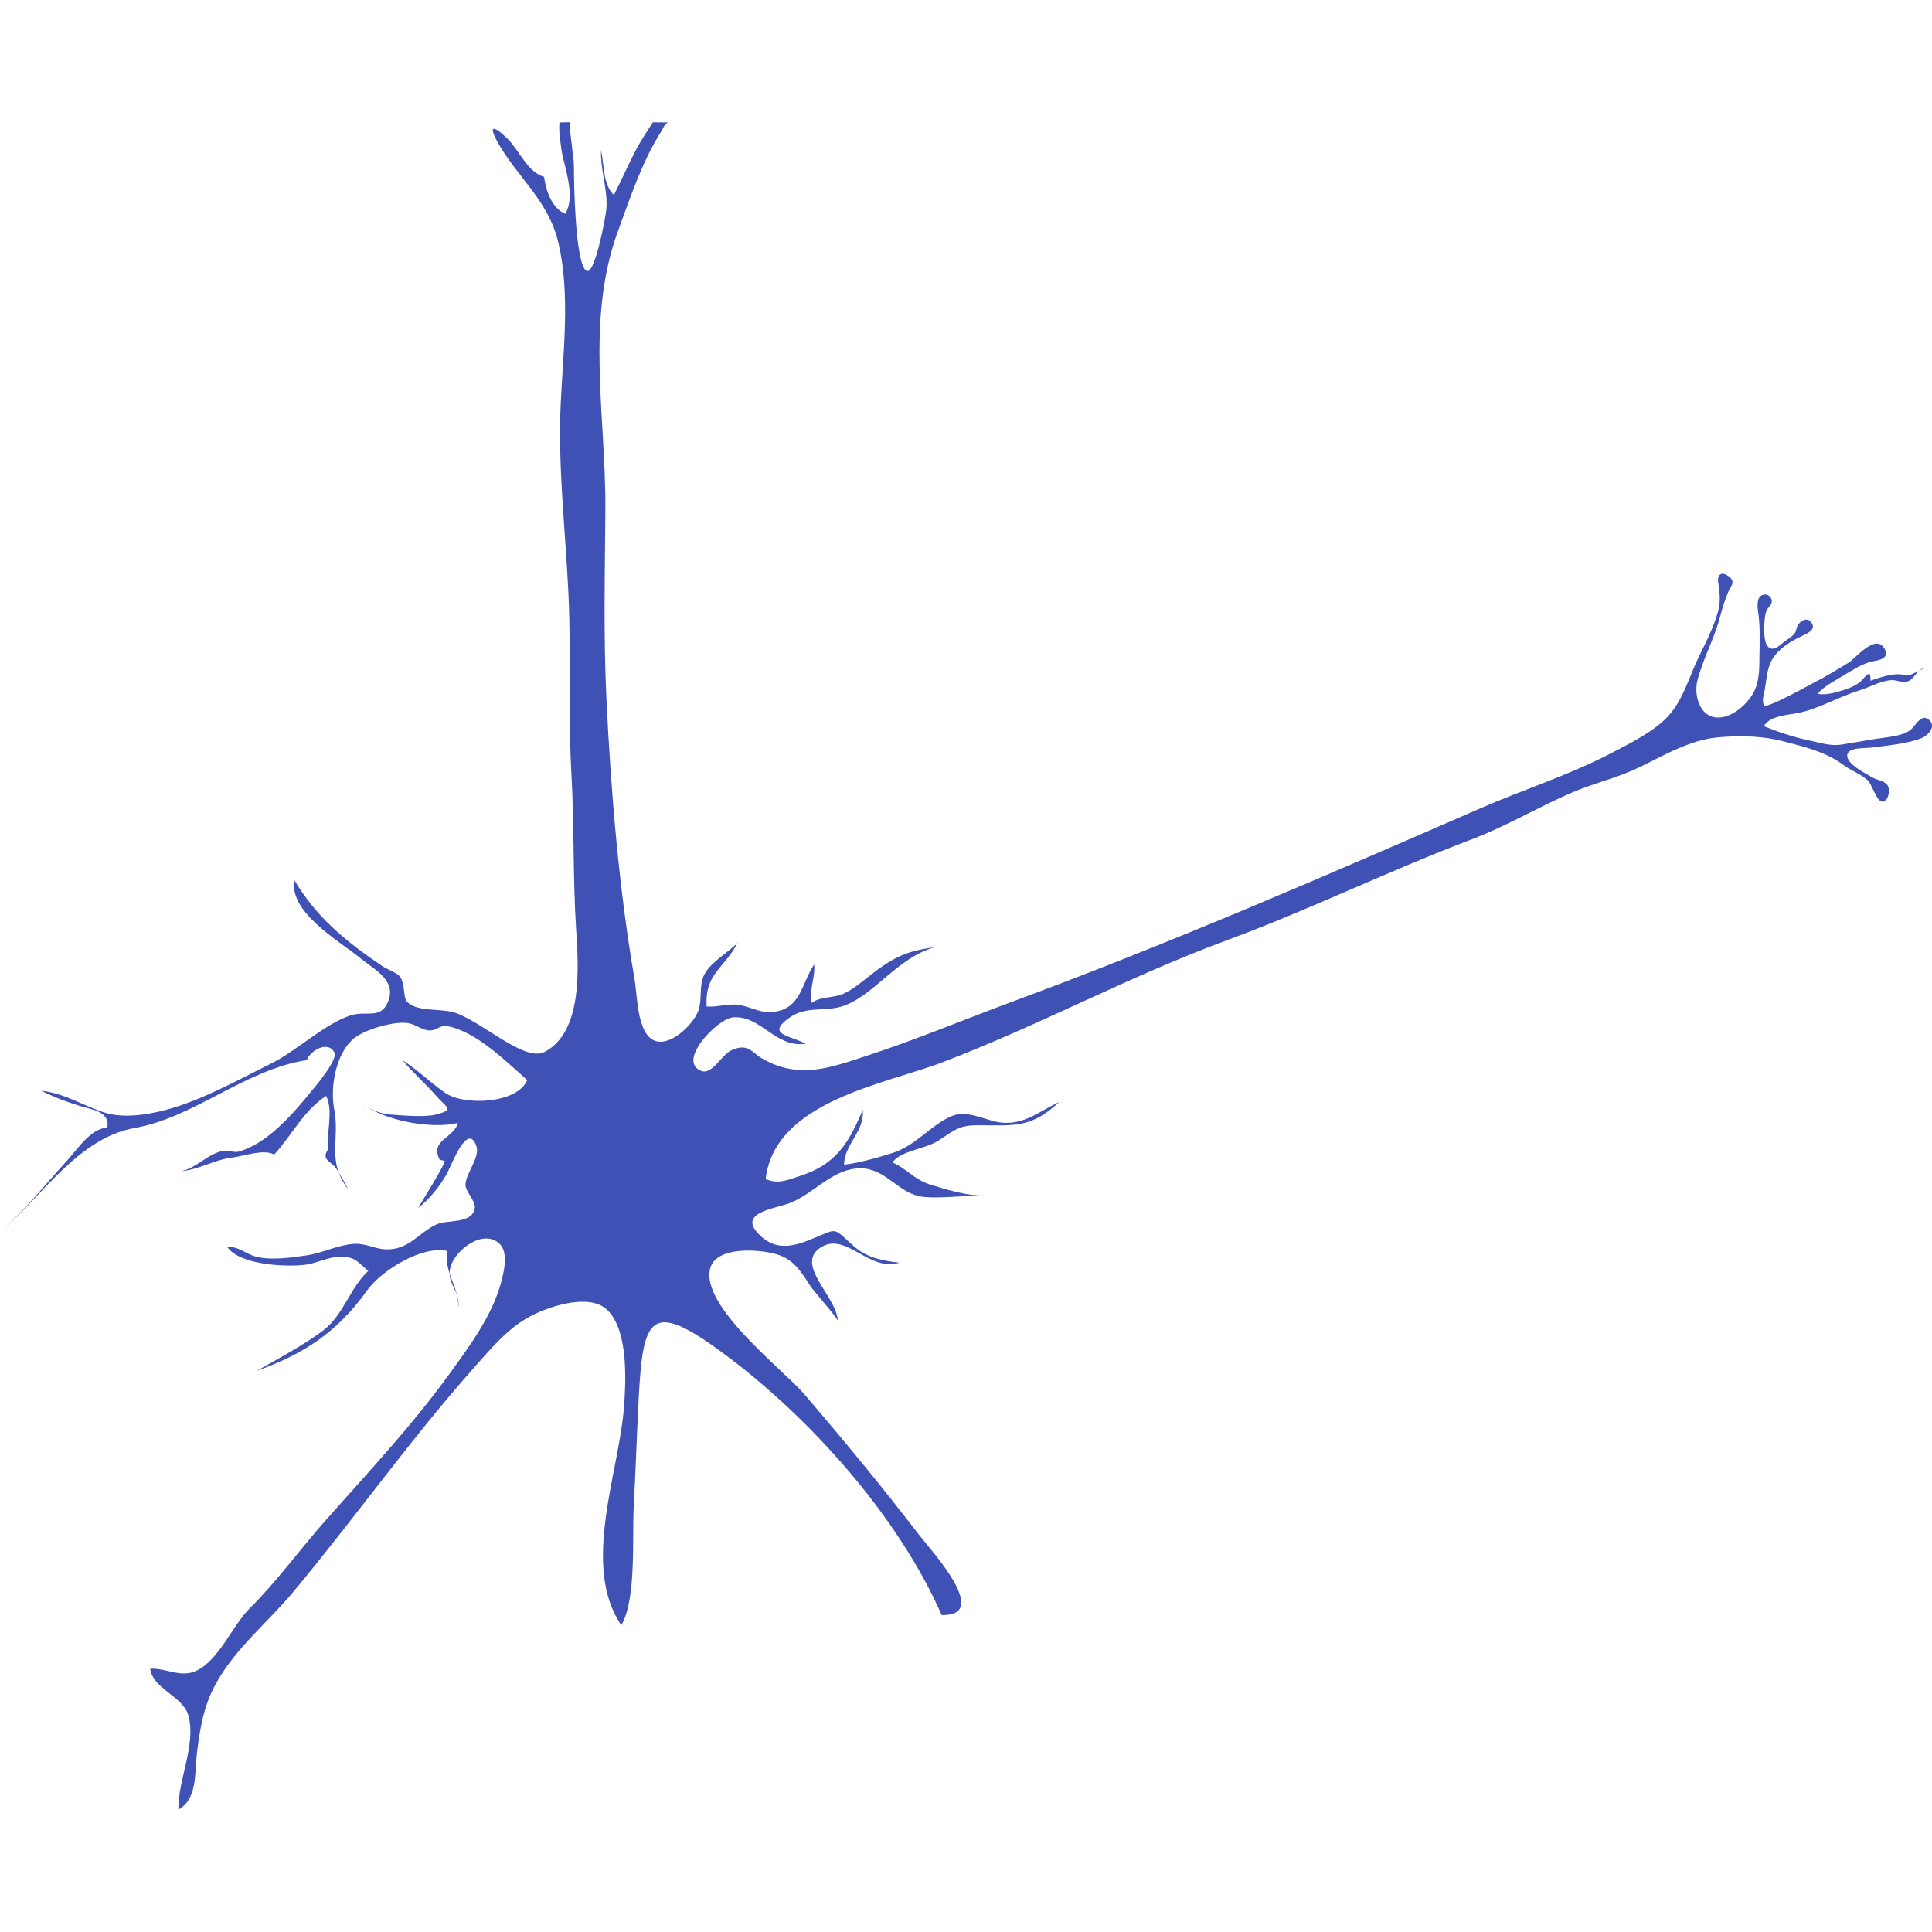 <?xml version="1.0" encoding="UTF-8" standalone="no"?>
<!-- Created with Inkscape (http://www.inkscape.org/) -->

<svg
   xmlns:dc="http://purl.org/dc/elements/1.1/"
   xmlns:cc="http://creativecommons.org/ns#"
   xmlns:rdf="http://www.w3.org/1999/02/22-rdf-syntax-ns#"
   xmlns:svg="http://www.w3.org/2000/svg"
   xmlns="http://www.w3.org/2000/svg"
   xmlns:sodipodi="http://sodipodi.sourceforge.net/DTD/sodipodi-0.dtd"
   xmlns:inkscape="http://www.inkscape.org/namespaces/inkscape"
   width="1024"
   height="1024"
   viewBox="0 0 1024 1024"
   id="svg4542"
   version="1.1"
   inkscape:version="0.91 r13725"
   sodipodi:docname="sjy.svg">
  <defs
     id="defs4544" />
  <sodipodi:namedview
     id="base"
     pagecolor="#ffffff"
     bordercolor="#666666"
     borderopacity="1.0"
     inkscape:pageopacity="0.0"
     inkscape:pageshadow="2"
     inkscape:zoom="0.7"
     inkscape:cx="579.80589"
     inkscape:cy="451.28982"
     inkscape:document-units="px"
     inkscape:current-layer="layer1"
     showgrid="false"
     units="px"
     inkscape:window-width="2160"
     inkscape:window-height="1380"
     inkscape:window-x="0"
     inkscape:window-y="60"
     inkscape:window-maximized="1" />
  <g
     inkscape:label="Layer 1"
     inkscape:groupmode="layer"
     id="layer1"
     transform="translate(0,-28.362)">
    <path
       id="path4317"
       d="m 649.928,526.846 c 44.005,-16.243 86.196,-36.961 130.05,-53.587 18.026,-6.836 34.772,-16.809 52.438,-24.502 9.408,-4.098 19.138,-6.678 28.648,-10.339 10.245,-3.941 19.612,-9.807 29.771,-13.943 7.759,-3.161 13.934,-4.995 22.395,-5.532 10.993,-0.7 21.573,-0.406 32.294,2.406 11.185,2.932 22.215,5.524 31.589,12.499 4.109,3.058 9.187,4.701 12.977,8.244 2.175,2.035 4.97,12.797 8.513,10.985 2.72,-1.395 3.312,-6.747 1.612,-8.81 -1.809,-2.198 -5.658,-2.489 -7.999,-3.938 -3.192,-1.978 -13.551,-6.913 -13.145,-11.714 0.366,-4.295 9.41,-3.561 12.654,-3.992 8.19,-1.1 19.218,-1.958 26.876,-5.112 3.355,-1.383 8.007,-6.353 3.595,-9.836 -4.181,-3.301 -7.147,3.944 -10.039,5.907 -4.609,3.126 -12.739,3.541 -17.983,4.407 -6.13,1.012 -12.025,2.023 -18.169,3.021 -5.812,0.94 -11.799,-1.112 -17.643,-2.335 -8.164,-1.712 -15.749,-4.332 -23.464,-7.39 3.215,-5.804 13.071,-5.901 18.909,-7.184 10.673,-2.349 20.772,-8.427 31.62,-11.794 5.324,-1.655 11.351,-5.061 16.972,-5.464 2.438,-0.174 4.541,1 6.95,0.949 5.635,-0.12 5.452,-6.53 11.008,-7.333 -2.666,1.006 -5.801,2.898 -8.23,3.655 -1.917,0.597 -3.18,-0.271 -5.195,-0.38 -5.032,-0.266 -10.753,1.775 -15.557,3.421 0.109,-1.249 -0.01,-2.829 -0.5,-3.826 -2.178,0.897 -3.252,3.032 -5.01,4.472 -2.36,1.938 -5.501,3.252 -8.327,4.178 -3.721,1.22 -9.442,2.901 -13.468,2.218 -1.752,-0.297 4.981,-5.015 5.327,-5.218 3.786,-2.203 7.51,-4.521 11.276,-6.753 4.266,-2.529 8.153,-4.718 12.942,-5.538 2.792,-0.477 7.69,-1.632 5.481,-6.041 -4.644,-9.262 -15.503,4.601 -19.384,6.99 -6.078,3.744 -12.082,7.384 -18.469,10.625 -2.541,1.289 -25.156,14.031 -26.305,11.936 -1.315,-2.395 0.051,-6.121 0.483,-8.687 0.829,-4.889 1.135,-10.499 3.483,-14.931 3.178,-5.993 9.865,-10.179 15.843,-12.98 2.629,-1.232 8.364,-3.415 5.215,-7.41 -2.406,-3.055 -5.835,-0.5 -7.076,1.523 -0.809,1.323 -0.64,3.095 -1.895,4.604 -1.36,1.632 -3.583,2.852 -5.238,4.164 -2.703,2.138 -6.161,5.707 -8.959,2.323 -2.546,-3.075 -1.897,-14.963 -0.666,-18.401 0.8,-2.235 2.486,-2.646 2.886,-4.721 0.383,-1.995 -1.249,-4.221 -3.341,-4.209 -5.707,0.034 -3.966,8.019 -3.575,11.253 0.826,6.787 0.523,13.923 0.44,20.818 -0.077,6.41 0.109,13.388 -2.789,19.226 -2.921,5.884 -9.845,12.405 -16.617,13.668 -11.757,2.192 -15.691,-11.022 -13.443,-19.589 3.015,-11.491 9.024,-22.207 12.019,-33.763 1.08,-4.166 2.452,-8.496 4.072,-12.494 1.472,-3.626 4.441,-5.707 0.552,-8.676 -4.029,-3.081 -6.25,-0.903 -5.652,3.226 0.74,5.107 1.386,9.525 0.034,14.808 -2.032,7.964 -6.43,16.66 -10.076,24.047 -5.132,10.39 -8.279,22.736 -16.129,31.554 -7.393,8.31 -20.255,14.628 -30.08,19.772 -22.507,11.782 -46.826,19.461 -70.067,29.588 -81.835,35.667 -163.181,71.033 -247.085,102.082 -25.93,9.596 -51.709,20.415 -77.983,29.002 -19.526,6.381 -35.889,12.594 -55.379,1.386 -5.558,-3.195 -7.421,-8.473 -16.434,-4.275 -4.915,2.292 -10.076,12.98 -15.717,10.888 -13.454,-4.998 8.513,-27.814 16.823,-28.431 14.817,-1.097 22.175,16.26 38.464,14.045 -8.31,-4.567 -21.51,-4.769 -8.453,-13.971 8.584,-6.05 18.038,-3.075 27.142,-5.715 16.763,-4.861 29.5,-25.893 49.578,-31.469 -15.477,1.906 -22.904,5.952 -35.289,15.789 -4.344,3.449 -8.867,7.164 -13.903,9.205 -4.509,1.826 -12.425,1.246 -15.769,4.549 -1.826,-6.27 1.846,-13.437 1.16,-20.501 -7.09,10.811 -6.981,24.273 -22.93,25.313 -6.244,0.409 -12.508,-3.646 -18.575,-3.995 -5.452,-0.314 -10.05,1.429 -15.5,1.003 -0.929,-17.666 9.005,-19.621 16.466,-33.752 -4.964,4.981 -12.96,9.565 -16.789,15.286 -4.166,6.227 -1.869,13.705 -3.826,20.064 -2.195,7.113 -13.551,18.415 -21.798,16.972 -11.025,-1.929 -10.651,-23.813 -12.202,-32.755 -8.367,-48.246 -12.565,-99.618 -14.934,-148.521 -1.617,-33.412 -0.823,-66.787 -0.574,-100.181 0.363,-49.266 -10.691,-100.798 6.681,-148.113 1.212,-3.301 2.398,-6.61 3.598,-9.919 3.115,-8.587 6.301,-17.16 10.068,-25.485 1.866,-4.124 3.872,-8.184 6.101,-12.125 1.08,-1.915 2.218,-3.798 3.415,-5.644 0.494,-0.763 0.789,-1.506 1.175,-2.312 0.257,-0.534 2.02,-2.069 2.02,-2.069 l -7.856,-0.083 c 0,0 -6.287,9.405 -8.882,14.391 -4.135,7.944 -7.701,16.169 -11.814,24.124 -5.878,-5.515 -5.064,-15.954 -6.824,-23.739 -0.323,10.928 3.675,21.135 2.852,31.029 -0.414,4.958 -5.918,33.463 -10.002,33.035 -0.117,-0.011 -0.229,-0.04 -0.337,-0.077 -1.123,-0.397 -1.726,-1.863 -2.132,-2.866 -0.812,-2.003 -1.272,-4.158 -1.675,-6.273 -1.206,-6.335 -1.729,-12.808 -2.155,-19.235 -0.489,-7.41 -0.743,-14.837 -0.854,-22.261 -0.026,-1.735 -0.046,-3.472 -0.054,-5.21 -0.017,-3.509 -0.774,-6.921 -1.08,-10.422 -0.131,-1.509 -0.377,-3.012 -0.537,-4.521 -0.111,-1.037 -0.289,-2.066 -0.409,-3.098 -0.189,-1.609 -0.051,-3.258 -0.166,-4.881 -1.846,0.077 -3.621,-0.034 -5.478,0.083 -0.157,2.435 -0.109,4.895 0.126,7.327 0.12,1.257 0.3,2.495 0.497,3.744 0.392,2.512 0.586,4.964 1.209,7.43 0.717,2.835 1.452,5.664 2.078,8.522 1.495,6.847 2.869,14.988 -0.783,21.415 -7.133,-2.878 -10.319,-12.337 -11.276,-19.612 -8.87,-2.483 -13.148,-14.143 -19.401,-20.215 -7.77,-7.544 -10.388,-7.17 -4.707,2.749 10.193,17.803 26.136,29.968 31.463,51.475 6.761,27.296 2.7,58.985 1.435,86.919 -1.689,37.238 3.741,75.5 4.575,112.758 0.62,27.659 -0.44,55.307 1.135,82.952 1.592,27.931 0.712,54.036 2.486,82.066 1.209,19.075 3.918,54.476 -16.774,65.143 -10.942,5.641 -34.535,-17.452 -48.586,-21.15 -7.27,-1.915 -19.866,-0.149 -24.387,-5.698 -2.009,-2.463 -0.772,-9.493 -3.792,-13.302 -1.403,-1.766 -6.693,-3.724 -8.936,-5.227 -20.224,-13.537 -35.455,-26.473 -46.857,-45.683 -2.912,17.292 23.973,32.272 35.329,41.613 7.016,5.772 18.812,11.354 14.423,22.567 -3.858,9.856 -11.554,4.849 -19.758,7.439 -13.808,4.361 -28.528,18.718 -42.071,25.433 -17.752,8.802 -36.658,19.501 -55.753,24.636 -10.53,2.832 -23.207,4.575 -32.829,1.475 -11.771,-3.795 -20.73,-10.119 -33.532,-11.571 7.59,3.752 13.542,5.91 21.064,8.247 5.664,1.76 15.526,2.738 13.994,11.293 -8.836,0.514 -15.56,11.142 -21.212,17.363 C 24.013,656.198 12.877,670.123 -1.3215274e-4,681.5 22.795,661.876 41.542,631.51 71.39,626.212 c 31.986,-5.675 58.228,-30.869 91.197,-35.958 1.786,-5.001 11.142,-10.613 14.634,-4.109 2.089,3.886 -10.485,18.535 -12.891,21.467 -9.413,11.468 -22.984,27.285 -38.347,31.251 -1.395,0.36 -6.253,-1.049 -9.087,-0.237 -7.667,2.192 -13.165,8.93 -20.807,10.473 9.225,-0.749 17.375,-6.013 26.742,-7.161 6.484,-0.794 17.04,-4.744 22.504,-1.646 9.342,-10.205 15.88,-23.681 27.539,-31.071 3.941,7.936 0.106,19.272 1.083,26.999 0.269,2.12 -1.963,2.726 -1.252,5.75 0.323,1.377 4.484,3.992 5.455,5.65 2.149,3.675 4.632,7.176 6.213,10.925 -11.379,-15.131 -4.081,-25.816 -7.247,-42.328 -2.44,-12.731 1.475,-32.223 12.477,-38.896 7.081,-4.295 19.158,-7.461 26.025,-6.787 4.106,0.406 7.493,3.512 11.508,3.955 4.218,0.469 5.698,-3.043 10.008,-2.24 15.394,2.869 31.194,18.835 42.288,28.568 -5.11,12.468 -33.258,13.808 -43.402,6.83 -7.919,-5.45 -14.851,-12.437 -22.673,-17.323 5.538,6.538 12.171,12.402 17.746,18.778 5.638,6.447 10.13,7.298 0,9.968 -6.001,1.58 -17.943,0.48 -24.359,-0.006 -5.852,-0.443 -12.068,-3.335 -15.143,-6.204 11.191,9.525 37.395,14.145 51.066,10.673 -1.82,8.05 -15.131,8.922 -9.579,19.581 0.823,0.183 1.649,0.337 2.48,0.46 1.549,0.231 -13.643,24.304 -13.957,25.039 5.835,-4.455 11.711,-11.759 15.249,-18.195 2.552,-4.652 10.933,-27.599 15.597,-14.697 2.166,5.995 -5.604,14.48 -5.735,20.544 -0.08,3.669 5.744,8.959 4.881,12.808 -1.823,8.156 -14.448,5.612 -20.095,8.181 -9.822,4.467 -14.768,13.823 -27.268,13.282 -5.552,-0.24 -10.528,-3.338 -16.794,-2.892 -8.613,0.614 -16.152,4.784 -25.002,6.101 -7.716,1.149 -18.566,2.695 -26.396,0.757 -6.067,-1.5 -9.459,-5.65 -15.566,-5.181 6.593,9.405 30.128,10.633 40.925,9.436 6.447,-0.714 13.077,-4.547 19.686,-4.287 7.456,0.294 7.824,2.303 14.108,7.461 -9.59,8.87 -13.231,23.441 -23.724,31.471 -9.462,7.241 -24.439,15.38 -35.395,21.538 25.31,-8.999 42.814,-20.698 58.542,-42.682 7.613,-10.642 29.265,-23.913 42.485,-20.852 -2.055,11.425 6.49,19.269 5.744,30.128 1.452,-8.547 -6.184,-12.779 -4.247,-21.064 2.129,-9.105 17.029,-20.984 25.925,-13.1 5.067,4.489 2.635,14.534 1.255,19.975 -4.564,17.989 -17.12,34.783 -27.819,49.54 -20.155,27.794 -43.571,52.612 -66.238,78.283 -13.314,15.077 -25.022,31.429 -39.341,45.6 -9.256,9.159 -16.2,27.459 -28.399,33.175 -8.342,3.909 -16.217,-1.683 -24.419,-1.094 1.743,11.171 17.583,14.305 20.395,25.159 3.961,15.349 -5.727,34.012 -5.424,49.538 10.179,-5.784 8.573,-19.252 9.79,-29.54 1.583,-13.371 3.612,-25.685 10.21,-37.473 10.696,-19.109 27.331,-32.129 41.076,-48.64 32.512,-39.061 61.754,-80.46 95.497,-118.493 8.927,-10.062 18.092,-21.221 30.311,-27.568 9.982,-5.187 31.014,-12.145 40.362,-3.229 11.456,10.928 9.959,38.364 8.864,52.307 -2.666,33.883 -22.653,83.758 -1.355,114.818 8.099,-13.631 5.712,-46.514 6.581,-62.611 1.072,-19.846 1.655,-39.187 2.709,-58.825 2.255,-41.979 6.564,-50.612 43.502,-23.579 46.62,34.121 93.909,87.064 117.027,139.674 26.648,0.583 -5.807,-34.455 -11.928,-42.433 -19.398,-25.279 -39.933,-50.149 -60.637,-74.365 -11.273,-13.188 -55.825,-47.137 -50.063,-67.232 3.432,-11.965 27.742,-9.876 36.532,-6.736 8.181,2.923 11.914,9.299 16.363,16.2 1.88,2.918 14.666,17.135 14.714,18.809 -0.4,-13.171 -24.002,-30.666 -8.35,-39.524 13.082,-7.404 25.062,13.585 40.993,8.499 -8.382,-0.897 -17.255,-2.589 -23.884,-8.467 -12.777,-11.325 -7.687,-9.665 -25.705,-2.858 -7.647,2.889 -15.786,4.144 -22.873,-1.849 -15.651,-13.24 6.035,-15.177 14.523,-18.492 12.822,-5.009 22.276,-18.072 36.95,-18.338 12.934,-0.234 19.686,12.042 31.117,14.706 7.93,1.846 25.362,-0.449 35.641,-0.383 -8.99,0.674 -21.032,-3.101 -29.605,-5.75 -8.33,-2.569 -12.222,-8.364 -19.858,-11.679 4.158,-6.253 17.28,-7.036 24.219,-11.505 8.702,-5.604 10.711,-8.267 21.433,-8.216 19.266,0.089 27.882,1.483 42.674,-12.279 -10.428,4.778 -17.998,11.811 -29.96,10.925 -8.533,-0.632 -18.443,-7.341 -27.391,-3.355 -10.908,4.858 -18.563,15.403 -30.797,19.349 -7.061,2.278 -18.338,5.475 -25.816,6.258 -0.043,-10.682 11.005,-17.646 9.85,-29.034 -7.621,18.249 -14.663,28.974 -32.997,34.926 -7.016,2.278 -11.911,4.655 -18.452,1.677 4.844,-41.182 63.069,-50.175 93.649,-61.826 50.726,-19.315 99.287,-45.68 150.47,-64.572 z"
       style="overflow:visible;fill:#3f51b5;fill-opacity:1"
       inkscape:connector-curvature="0" />
  </g>
</svg>
